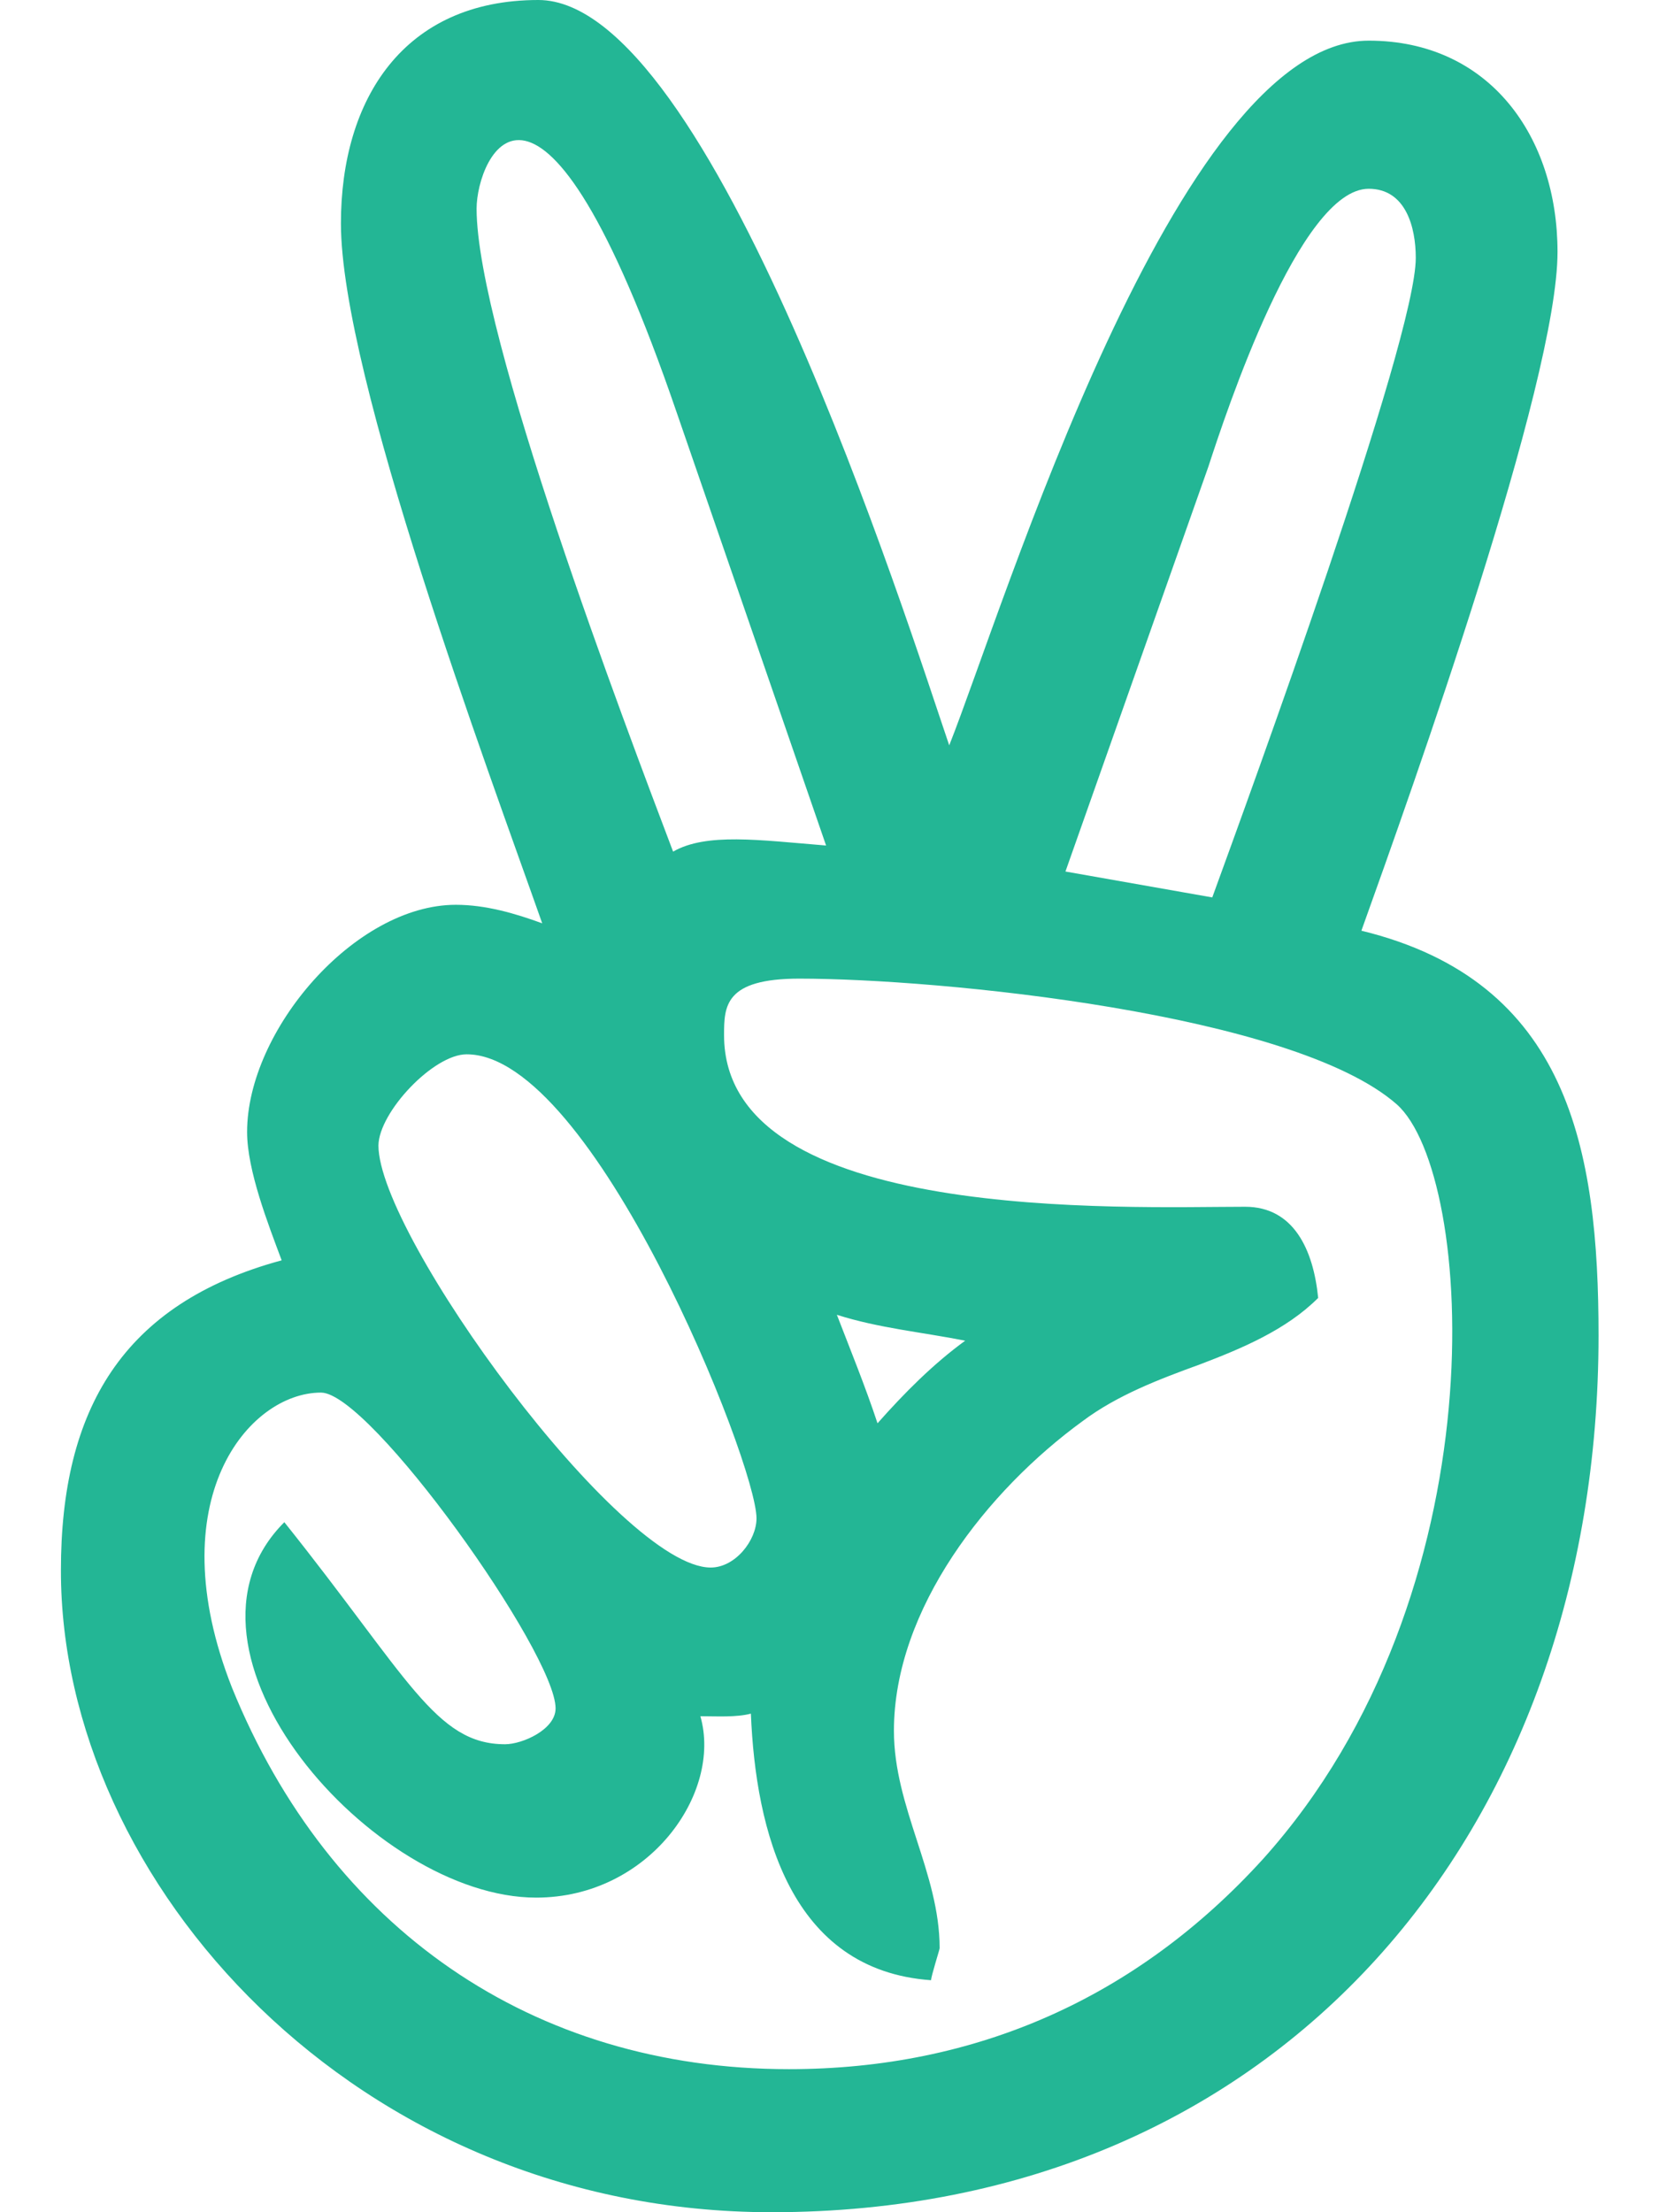 <svg width="18" height="24" viewBox="0 0 18 24" fill="none" xmlns="http://www.w3.org/2000/svg">
<path d="M14.771 10.097C15.319 8.569 16.899 4.148 16.899 2.733C16.899 1.486 16.163 0.441 14.85 0.441C12.76 0.441 10.885 6.614 10.299 8.086C9.844 6.75 7.716 0 5.841 0C4.383 0 3.699 1.073 3.699 2.423C3.699 4.078 5.302 8.367 5.883 10.017C5.588 9.909 5.269 9.816 4.946 9.816C3.849 9.816 2.681 11.18 2.681 12.281C2.681 12.698 2.911 13.284 3.056 13.673C1.327 14.142 0.661 15.295 0.661 17.034C0.656 20.419 3.863 24 8.372 24C13.903 24 17.344 19.847 17.344 14.489C17.344 12.469 17.02 10.645 14.771 10.097ZM13.111 5.062C13.299 4.486 14.1 2.048 14.85 2.048C15.253 2.048 15.361 2.466 15.361 2.798C15.361 3.694 13.552 8.639 13.153 9.736L11.56 9.455L13.111 5.062ZM5.171 2.264C5.171 1.706 5.85 0.122 7.341 4.472L8.963 9.173C8.231 9.113 7.664 9.033 7.303 9.239C6.792 7.889 5.171 3.628 5.171 2.264ZM5.063 11.438C6.436 11.438 8.208 15.872 8.208 16.472C8.208 16.711 7.978 17.006 7.711 17.006C6.731 17.006 4.106 13.402 4.106 12.427C4.111 12.066 4.702 11.438 5.063 11.438ZM13.702 20.17C12.338 21.67 10.594 22.448 8.56 22.448C5.775 22.448 3.577 20.92 2.517 18.309C1.716 16.275 2.696 15.108 3.483 15.108C4.017 15.108 6.028 17.934 6.028 18.534C6.028 18.764 5.667 18.923 5.48 18.923C4.725 18.923 4.43 18.197 3.085 16.514C1.692 17.906 4.046 20.587 5.817 20.587C7.041 20.587 7.838 19.453 7.599 18.619C7.772 18.619 7.988 18.633 8.147 18.591C8.199 19.861 8.574 21.375 10.102 21.483C10.102 21.441 10.195 21.15 10.195 21.136C10.195 20.32 9.699 19.608 9.699 18.778C9.699 17.452 10.716 16.167 11.747 15.417C12.122 15.136 12.577 14.963 13.017 14.803C13.472 14.63 13.955 14.428 14.302 14.081C14.25 13.556 14.035 13.092 13.51 13.092C12.211 13.092 7.856 13.28 7.856 11.231C7.856 10.917 7.861 10.617 8.672 10.617C10.186 10.617 14.03 10.992 15.155 11.981C16.003 12.736 16.294 17.288 13.702 20.17ZM9.08 14.264C9.535 14.409 10.003 14.452 10.472 14.545C10.125 14.798 9.816 15.108 9.521 15.441C9.389 15.042 9.23 14.653 9.08 14.264Z" fill="#23B695"/>
</svg>
